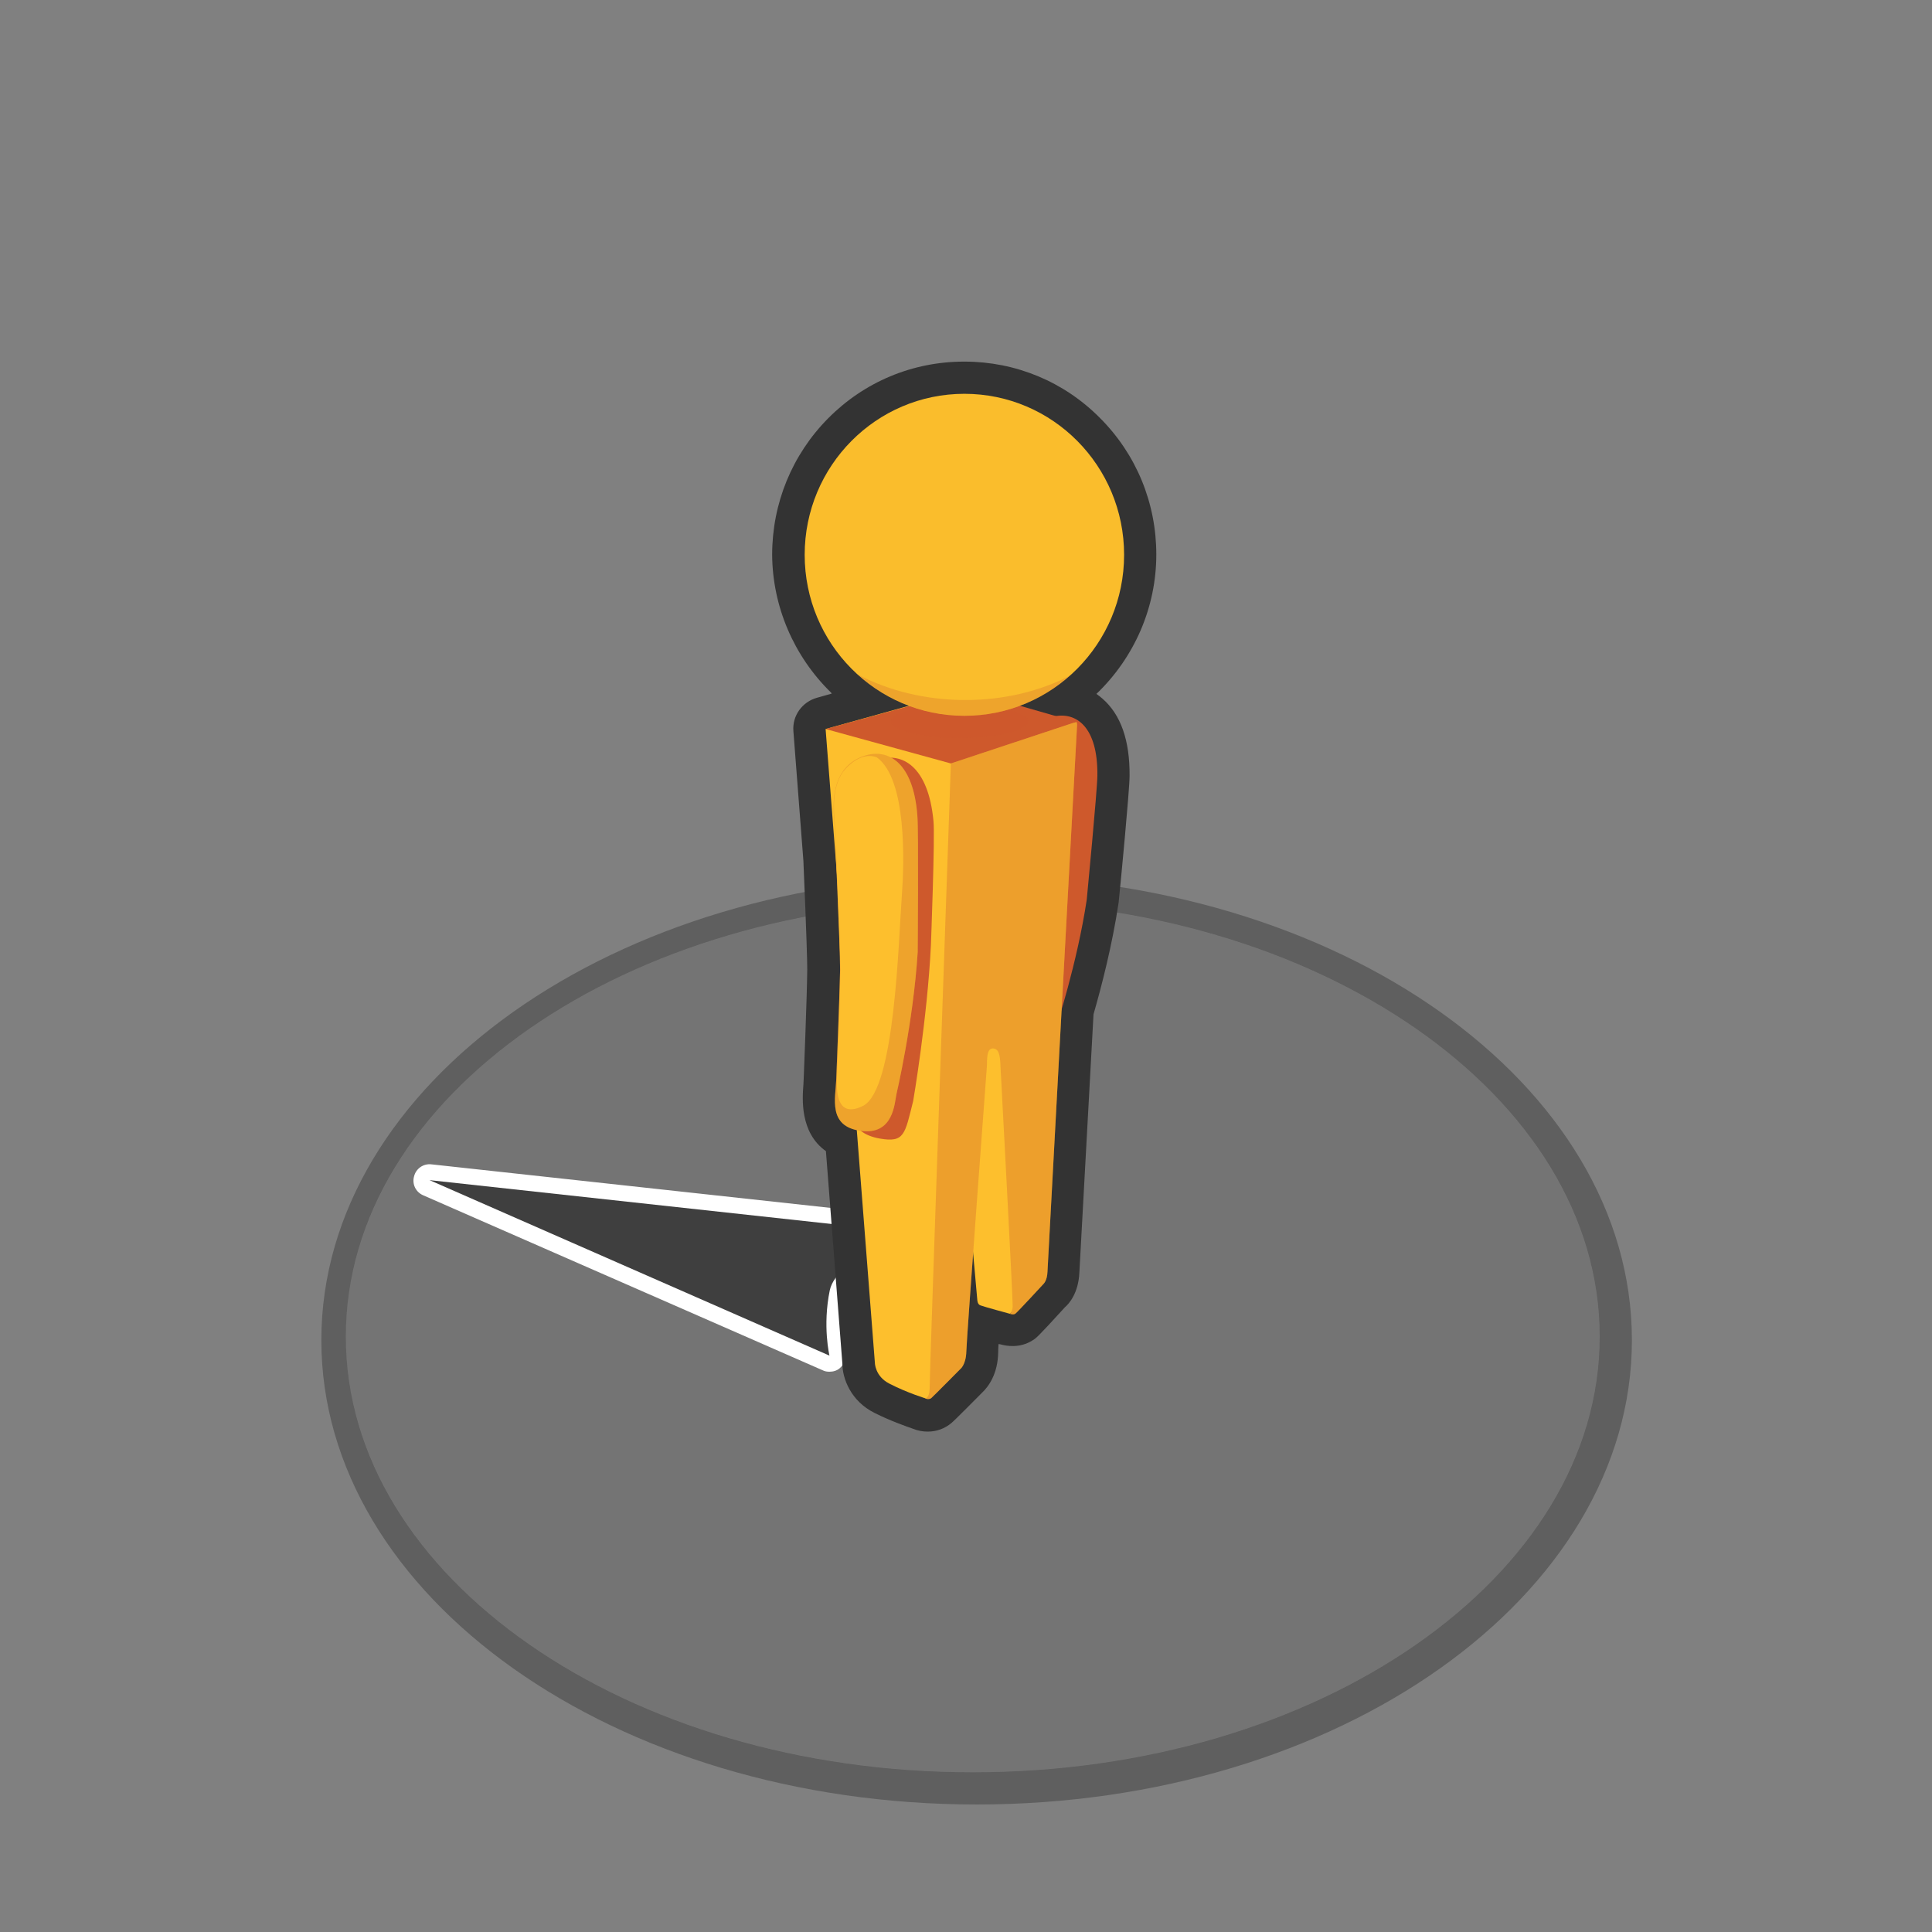 <svg xmlns="http://www.w3.org/2000/svg" width="60px" height="60px" viewBox="0 0 60 60">
  <rect x="0" y="0" width="60" height="60" fill="#808080" stroke="none"/>
  <g>
    <path opacity="0.3" fill="#111111" enable-background="new    " d="M30.33,27.2c-11.24,0-20.35,6.46-20.35,14.42
      s9.11,14.42,20.35,14.42s20.35-6.46,20.35-14.42C50.68,33.65,41.57,27.2,30.33,27.2z M30.21,55.04
      c-10.75,0-19.47-6.06-19.47-13.53s8.72-13.53,19.47-13.53s19.47,6.06,19.47,13.53S40.96,55.04,30.21,55.04z"/>
    <ellipse opacity="0.1" fill="#111111" enable-background="new    " cx="30.21" cy="41.51" rx="19.47" ry="13.53"/>
  </g>
  <g>
    <path fill="#FFFFFF" d="M25.76,42.6c-0.07,0-0.14-0.01-0.2-0.04l-12.42-5.44c-0.23-0.1-0.35-0.35-0.28-0.59
      c0.06-0.24,0.29-0.4,0.54-0.37l15.03,1.64c0.24,0.03,0.42,0.21,0.44,0.45s-0.12,0.45-0.35,0.53c-1.03,0.33-2.18,0.96-2.26,1.39
      c-0.18,1-0.02,1.82-0.01,1.83c0.04,0.18-0.03,0.37-0.17,0.49C25.99,42.57,25.87,42.6,25.76,42.6L25.76,42.6z M16.53,37.52
      l8.65,3.79c-0.01-0.37,0.01-0.82,0.1-1.32c0.1-0.56,0.63-1.03,1.21-1.39L16.53,37.52L16.53,37.52z"/>
    <path fill="#3F3F3F" d="M25.76,42.1c0,0-0.22-0.92,0.01-2.03c0.22-1.04,2.6-1.78,2.6-1.78l-15.03-1.64L25.76,42.1L25.76,42.1z"/>
    <path fill="#333333" d="M28.81,44.46c-0.16,0-0.31-0.03-0.46-0.09c-0.2-0.07-0.69-0.24-1.19-0.49c-0.74-0.37-1-1.07-1-1.54
      l-0.51-6.59c-0.82-0.58-0.73-1.65-0.7-2.06l0.01-0.2c0-0.01,0.1-2.46,0.11-3.38c0-0.24-0.02-1.02-0.12-3.38l-0.31-4.02
      c-0.04-0.48,0.27-0.91,0.73-1.04l0.46-0.13c-0.01-0.01-0.01-0.02-0.02-0.03c-1.16-1.13-1.82-2.68-1.83-4.28
      c0-1.6,0.62-3.11,1.74-4.24c1.12-1.13,2.62-1.76,4.22-1.76h0.01c1.59,0,3.09,0.62,4.21,1.75c1.13,1.13,1.75,2.64,1.75,4.24
      c0,1.63-0.67,3.19-1.86,4.33c0.06,0.04,0.12,0.09,0.18,0.14c0.58,0.5,0.86,1.31,0.85,2.41c0,0.43-0.28,3.35-0.34,3.93
      c-0.2,1.33-0.53,2.6-0.78,3.47c-0.22,4-0.43,7.85-0.44,8.03c-0.03,0.63-0.32,0.96-0.45,1.07c-0.84,0.92-0.89,0.96-1.01,1.03
      c-0.4,0.25-0.81,0.17-0.99,0.12c-0.02,0-0.04-0.01-0.06-0.01C31,41.87,31,41.95,31,41.99c-0.01,0.69-0.31,1.08-0.5,1.26
      c-0.13,0.13-0.87,0.88-0.95,0.94C29.34,44.37,29.08,44.46,28.81,44.46L28.81,44.46z M28.15,42.14c0.16,0.08,0.32,0.14,0.45,0.2
      c0.14-0.15,0.3-0.31,0.4-0.4c0.02-0.46,0.16-2.31,0.22-3.12c0.04-0.52,0.47-0.92,0.99-0.93h0.01c0.52,0,0.95,0.39,1,0.91
      l0.07,0.82c0.09-0.1,0.18-0.19,0.25-0.27c0.02-0.4,0.11-2.03,0.44-8.06c0-0.08,0.02-0.15,0.04-0.23c0.24-0.81,0.56-2.04,0.75-3.26
      c0.15-1.61,0.32-3.47,0.32-3.71c0.01-0.69-0.16-0.87-0.16-0.87c-0.15,0.02-0.25,0.04-0.39,0l-1.14-0.33
      c-0.41-0.12-0.7-0.48-0.72-0.91c-0.02-0.43,0.23-0.82,0.63-0.98l0.12-0.05c0.06-0.03,0.12-0.06,0.17-0.08l0.11-0.06
      c0.13-0.06,0.25-0.12,0.37-0.2c0.07-0.04,0.13-0.1,0.2-0.15c0.06-0.05,0.11-0.08,0.15-0.11c0.02-0.03,0.05-0.05,0.08-0.07
      c0.9-0.77,1.41-1.88,1.41-3.03c0-1.07-0.41-2.07-1.16-2.83c-0.75-0.75-1.74-1.17-2.79-1.17c-1.06,0-2.05,0.42-2.8,1.17
      c-0.75,0.76-1.16,1.76-1.16,2.83c0,1.15,0.49,2.21,1.37,2.99c0.03,0.02,0.05,0.05,0.08,0.08l0.22,0.17l0.15,0.12
      c0.11,0.07,0.22,0.13,0.34,0.18l0.17,0.09c0.05,0.03,0.1,0.05,0.15,0.08c0,0,0.12,0.05,0.13,0.05c0.41,0.15,0.67,0.55,0.65,0.98
      s-0.31,0.81-0.73,0.92l-1.81,0.51l0.25,3.23c0.09,1.99,0.13,3.13,0.12,3.51c-0.01,0.94-0.11,3.44-0.11,3.44
      c0,0.08-0.01,0.18-0.02,0.28c-0.01,0.08-0.02,0.2-0.02,0.29c0.36,0.14,0.64,0.48,0.67,0.87L28.15,42.14L28.15,42.14z M31.67,39.2
      c-0.03,0.02-0.05,0.04-0.06,0.07C31.64,39.22,31.67,39.2,31.67,39.2z"/>
    <path fill="#CE592C" d="M31.14,31.34c-0.06,0.52-0.36,1.3,0.56,1.51s1.03-0.7,1.1-0.95c0,0,0.65-1.97,0.95-3.96
      c0,0,0.33-3.44,0.33-3.85c0.02-1.52-0.66-1.99-1.35-1.84c-0.5,0.11-1.03,0.5-1.01,1.75c0,0-0.15,3.56-0.21,4.24
      C31.43,29.09,31.14,31.34,31.14,31.34L31.14,31.34z"/>
    <path fill="#FDBF2D" d="M25.64,22.64l4.31-1.2c0,0,3.41,1.02,3.43,1.02L32.4,39.77l-1.04,1.03c0,0-0.81-0.22-0.91-0.26
      c-0.1-0.03-0.1-0.18-0.1-0.18l-0.15-1.68l-0.7,4.1l-0.72,0.66c0,0-0.6-0.18-1.16-0.47c-0.45-0.23-0.45-0.65-0.45-0.65L25.64,22.64
      z"/>
    <path fill="#CE592C" d="M26.43,33.85c-0.01,0.58-0.14,1.33,0.9,1.51c0.76,0.13,0.77-0.13,1.03-1.17c0,0,0.44-2.57,0.55-4.83
      c0,0,0.13-3.4,0.08-3.86c-0.16-1.71-0.98-2.15-1.72-1.91c-0.55,0.18-1.1,0.67-0.93,2.07c0,0,0.14,3.92,0.15,4.7
      C26.5,31.3,26.43,33.85,26.43,33.85L26.43,33.85z"/>
    <path fill="#FABD2C" d="M29.53,23.71l3.89-1.29c0,0,0.03,0.01,0.03,0.09c-0.08,1.5-0.91,16.72-0.92,16.99s-0.12,0.37-0.12,0.37
      s-0.82,0.89-0.88,0.93s-0.17,0-0.17,0s0.08-0.04,0.09-0.23s-0.38-7.48-0.38-7.48c-0.01-0.37-0.07-0.52-0.23-0.53
      c-0.15,0-0.19,0.15-0.19,0.53c0,0-0.63,8.45-0.64,8.88s-0.2,0.56-0.2,0.56s-0.82,0.83-0.89,0.89c-0.08,0.06-0.19,0.01-0.19,0.01
      s0.14-0.01,0.14-0.3C28.86,42.94,29.53,23.71,29.53,23.71L29.53,23.71z"/>
    <path opacity="0.3" fill="#CE592C" enable-background="new    " d="M29.53,23.71l3.89-1.29c0,0,0.03,0.01,0.03,0.09
      c-0.08,1.5-0.91,16.72-0.92,16.99s-0.12,0.37-0.12,0.37s-0.82,0.89-0.88,0.93s-0.17,0-0.17,0s0.08-0.04,0.09-0.23
      s-0.38-7.48-0.38-7.48c-0.01-0.37-0.07-0.52-0.23-0.53c-0.15,0-0.19,0.15-0.19,0.53c0,0-0.63,8.45-0.64,8.88s-0.2,0.56-0.2,0.56
      s-0.82,0.83-0.89,0.89c-0.08,0.06-0.19,0.01-0.19,0.01s0.14-0.01,0.14-0.3C28.86,42.94,29.53,23.71,29.53,23.71L29.53,23.71z"/>
    <path fill="#CE592C" d="M33.42,22.42l-3.89,1.29l-3.89-1.07l4.37-1.2"/>
    <ellipse opacity="0.5" fill="#CE592C" enable-background="new    " cx="29.8" cy="22.4" rx="2.13" ry="0.52"/>
    <path fill="#FABD2C" d="M25.97,33.53c-0.02,0.57-0.27,1.45,0.76,1.59c1.02,0.14,1.05-0.86,1.11-1.14c0,0,0.52-2.21,0.66-4.41
      c0,0,0.03-3.78-0.01-4.23c-0.12-1.66-0.91-2.11-1.64-1.87c-0.53,0.17-1.08,0.65-0.94,2.01c0,0,0.18,3.89,0.18,4.64
      C26.07,31.05,25.97,33.53,25.97,33.53L25.97,33.53z"/>
    <path opacity="0.25" fill="#CF572E" enable-background="new    " d="M25.97,33.53c-0.02,0.57-0.27,1.45,0.76,1.59
      c1.02,0.14,1.05-0.86,1.11-1.14c0,0,0.52-2.21,0.66-4.41c0,0,0.03-3.78-0.01-4.23c-0.12-1.66-0.91-2.11-1.64-1.87
      c-0.53,0.17-1.08,0.65-0.94,2.01c0,0,0.18,3.89,0.18,4.64C26.07,31.05,25.97,33.53,25.97,33.53L25.97,33.53z"/>
    <ellipse fill="#FABD2C" cx="29.95" cy="17.23" rx="4.96" ry="5"/>
    <path opacity="0.25" fill="#CE592C" enable-background="new    " d="M29.98,21.74c1.19,0,2.3-0.27,3.24-0.75
      c-0.87,0.77-2.01,1.24-3.26,1.24c-1.28,0-2.44-0.49-3.32-1.28C27.6,21.45,28.75,21.74,29.98,21.74L29.98,21.74z"/>
    <path fill="#FDBF2D" d="M25.99,33.53c-0.04,1.16,0.54,0.95,0.82,0.81c0.99-0.52,1.09-5.12,1.2-6.56c0.07-0.97,0.16-3.58-0.78-4.26
      c-0.55-0.21-1.04,0.42-1.09,0.51c-0.19,0.31-0.29,0.77-0.22,1.45c0,0,0.18,3.89,0.18,4.64C26.09,31.05,25.99,33.53,25.99,33.53z"
      />
  </g>
</svg>
